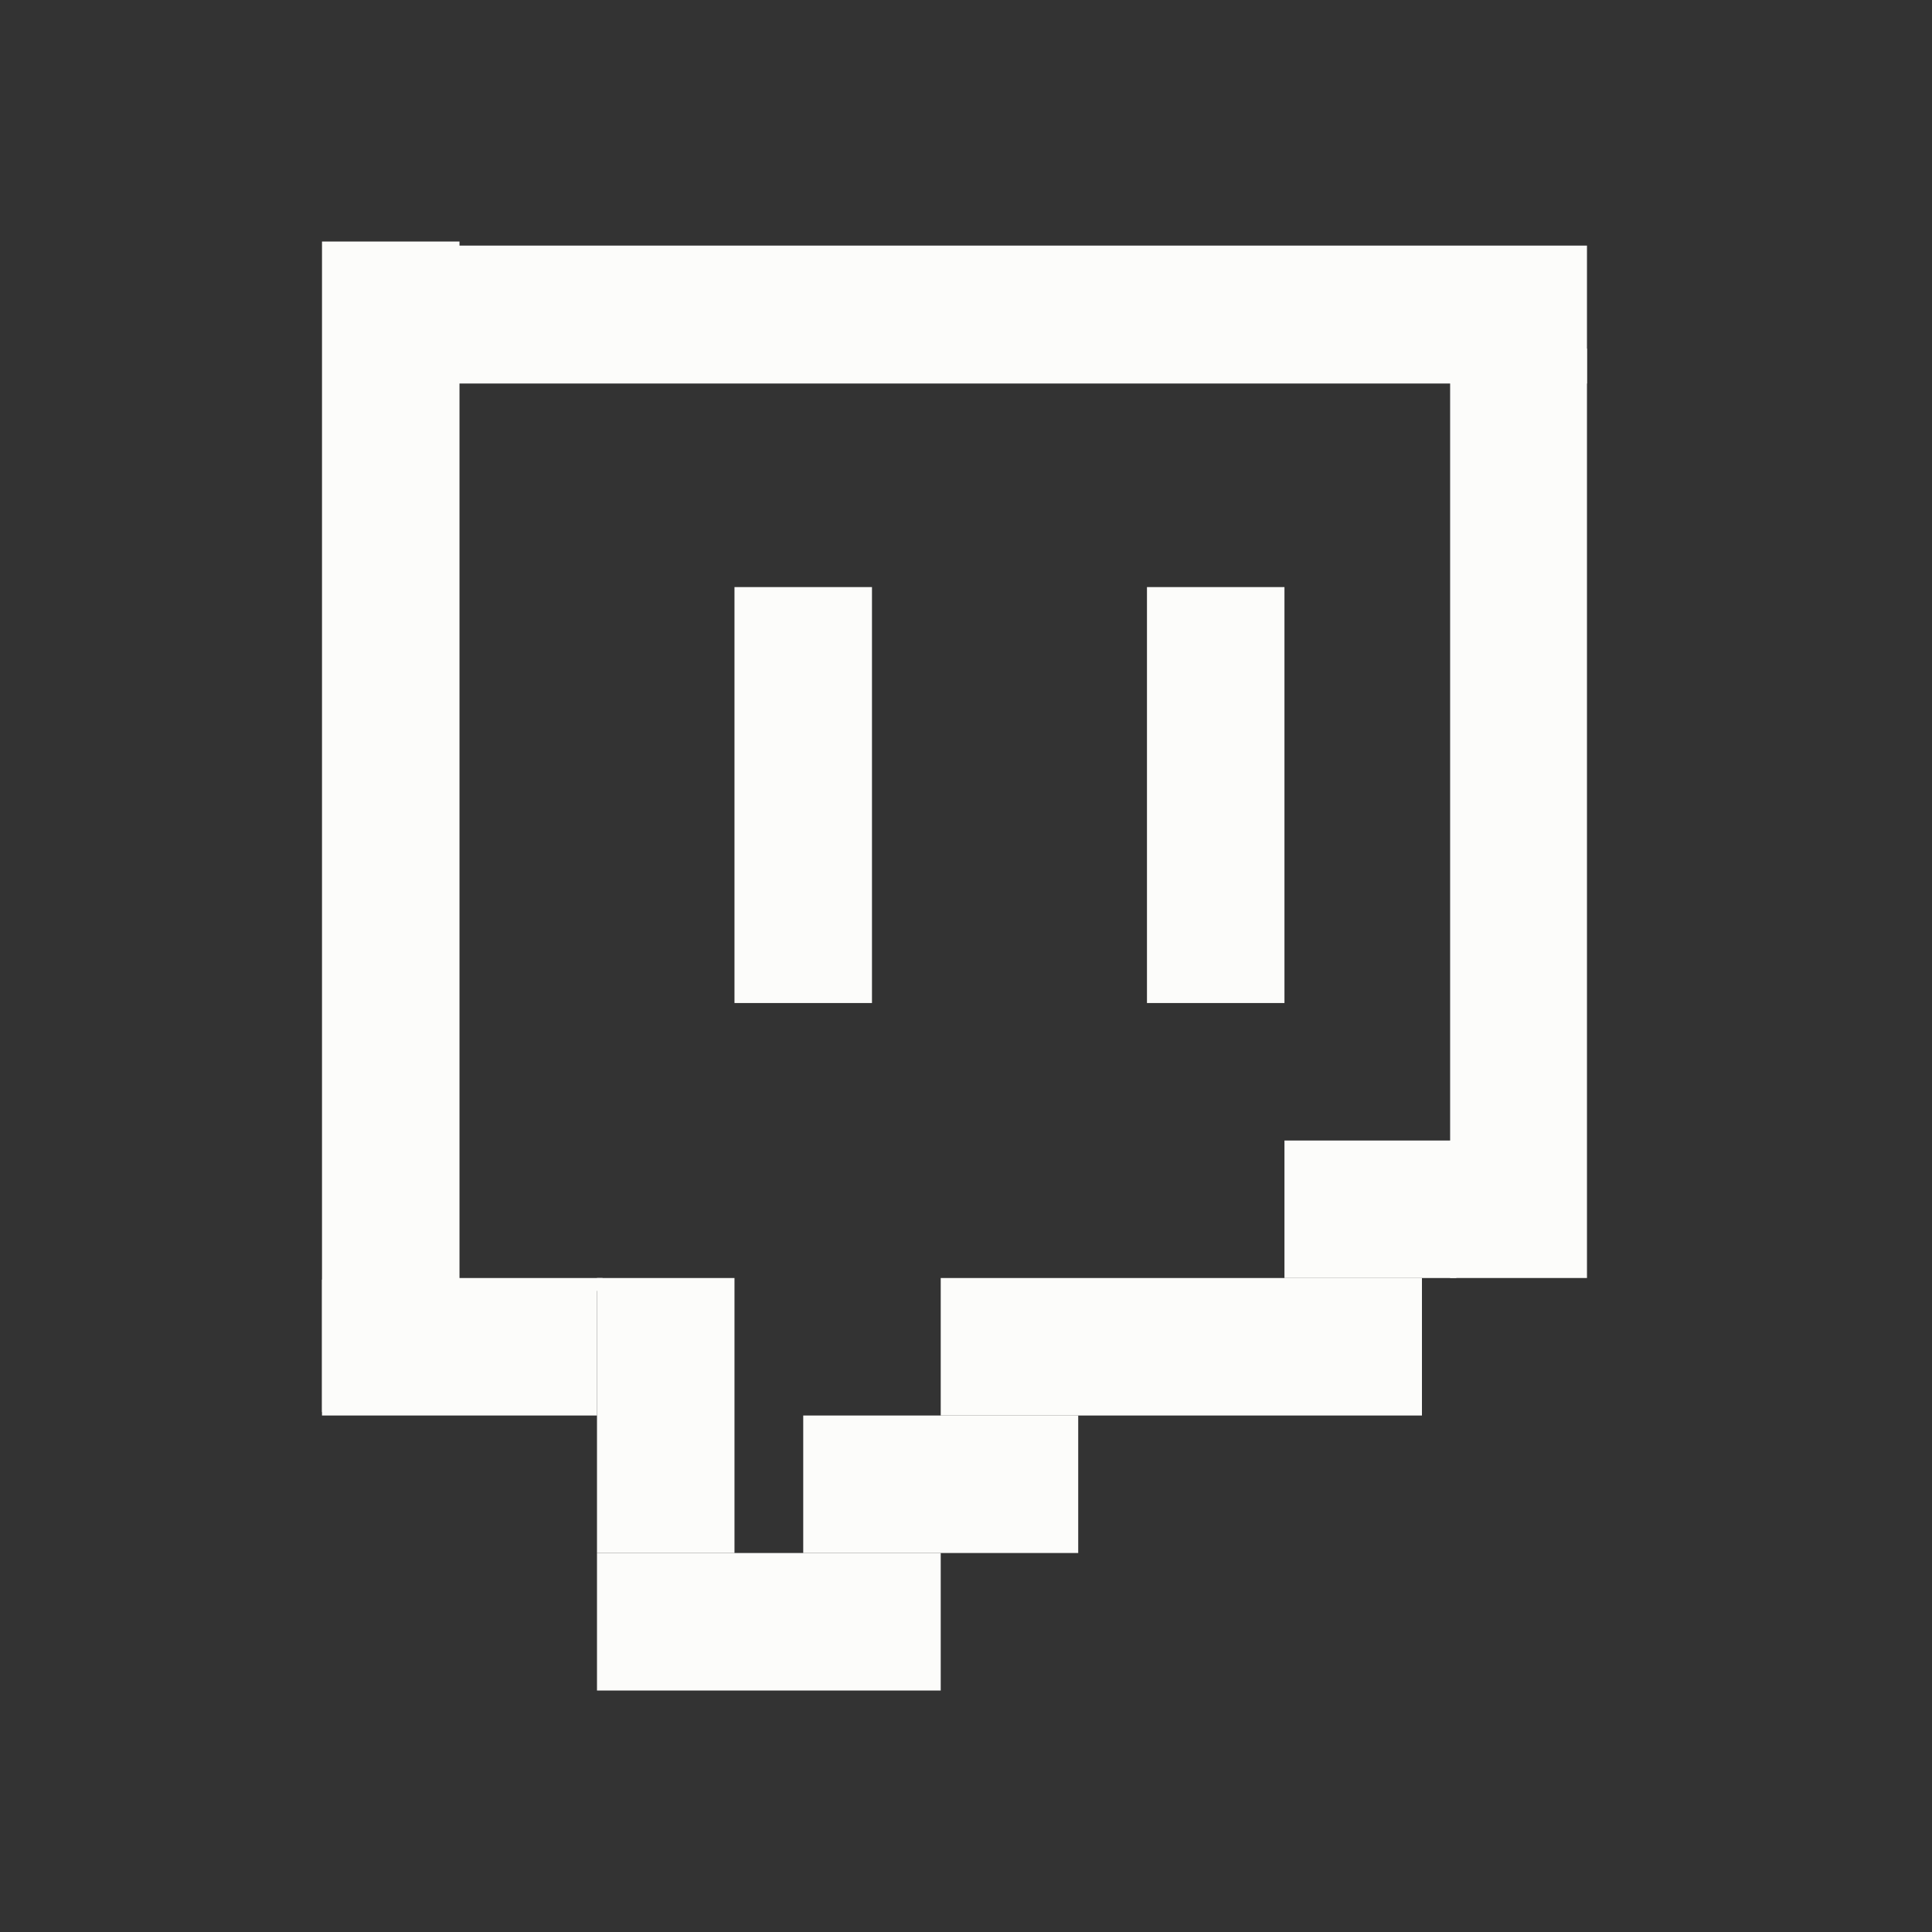 <svg width="100%" height="100%" viewBox="0 0 24 24" fill="none" xmlns="http://www.w3.org/2000/svg">
<rect x="0" y="0" width="24" height="24" fill="#333333" stroke="none"/>
<g clip-path="url(#clip0_84_9364)">
<path d="M5.708 3H4V17.541H5.708V3Z" fill="#FCFCFA"/>
<path d="M19.714 3.051H5.535V4.764H19.714V3.051Z" fill="#FCFCFA"/>
<path d="M19.714 4.33H18.014V15.876H19.714V4.33Z" fill="#FCFCFA"/>
<path d="M15.956 7.293H14.248V12.46H15.956V7.293Z" fill="#FCFCFA"/>
<path d="M10.832 7.293H9.124V12.46H10.832V7.293Z" fill="#FCFCFA"/>
<path d="M18.091 14.168H15.956V15.876H18.091V14.168Z" fill="#FCFCFA"/>
<path d="M17.664 15.876H11.686V17.584H17.664V15.876Z" fill="#FCFCFA"/>
<path d="M13.394 17.584H9.978V19.292H13.394V17.584Z" fill="#FCFCFA"/>
<path d="M11.686 19.292H7.416V21H11.686V19.292Z" fill="#FCFCFA"/>
<path d="M9.124 15.876H7.416V19.292H9.124V15.876Z" fill="#FCFCFA"/>
<path d="M7.416 15.896H4V17.584H7.416V15.896Z" fill="#FCFCFA"/>
<path d="M7.485 15.876H5.445V16.036H7.485V15.876Z" fill="#FCFCFA"/>
</g>
<defs>
<clipPath id="clip0_84_9364">
<rect width="15.714" height="18" fill="white" transform="translate(4 3)"/>
</clipPath>
</defs>
</svg>
